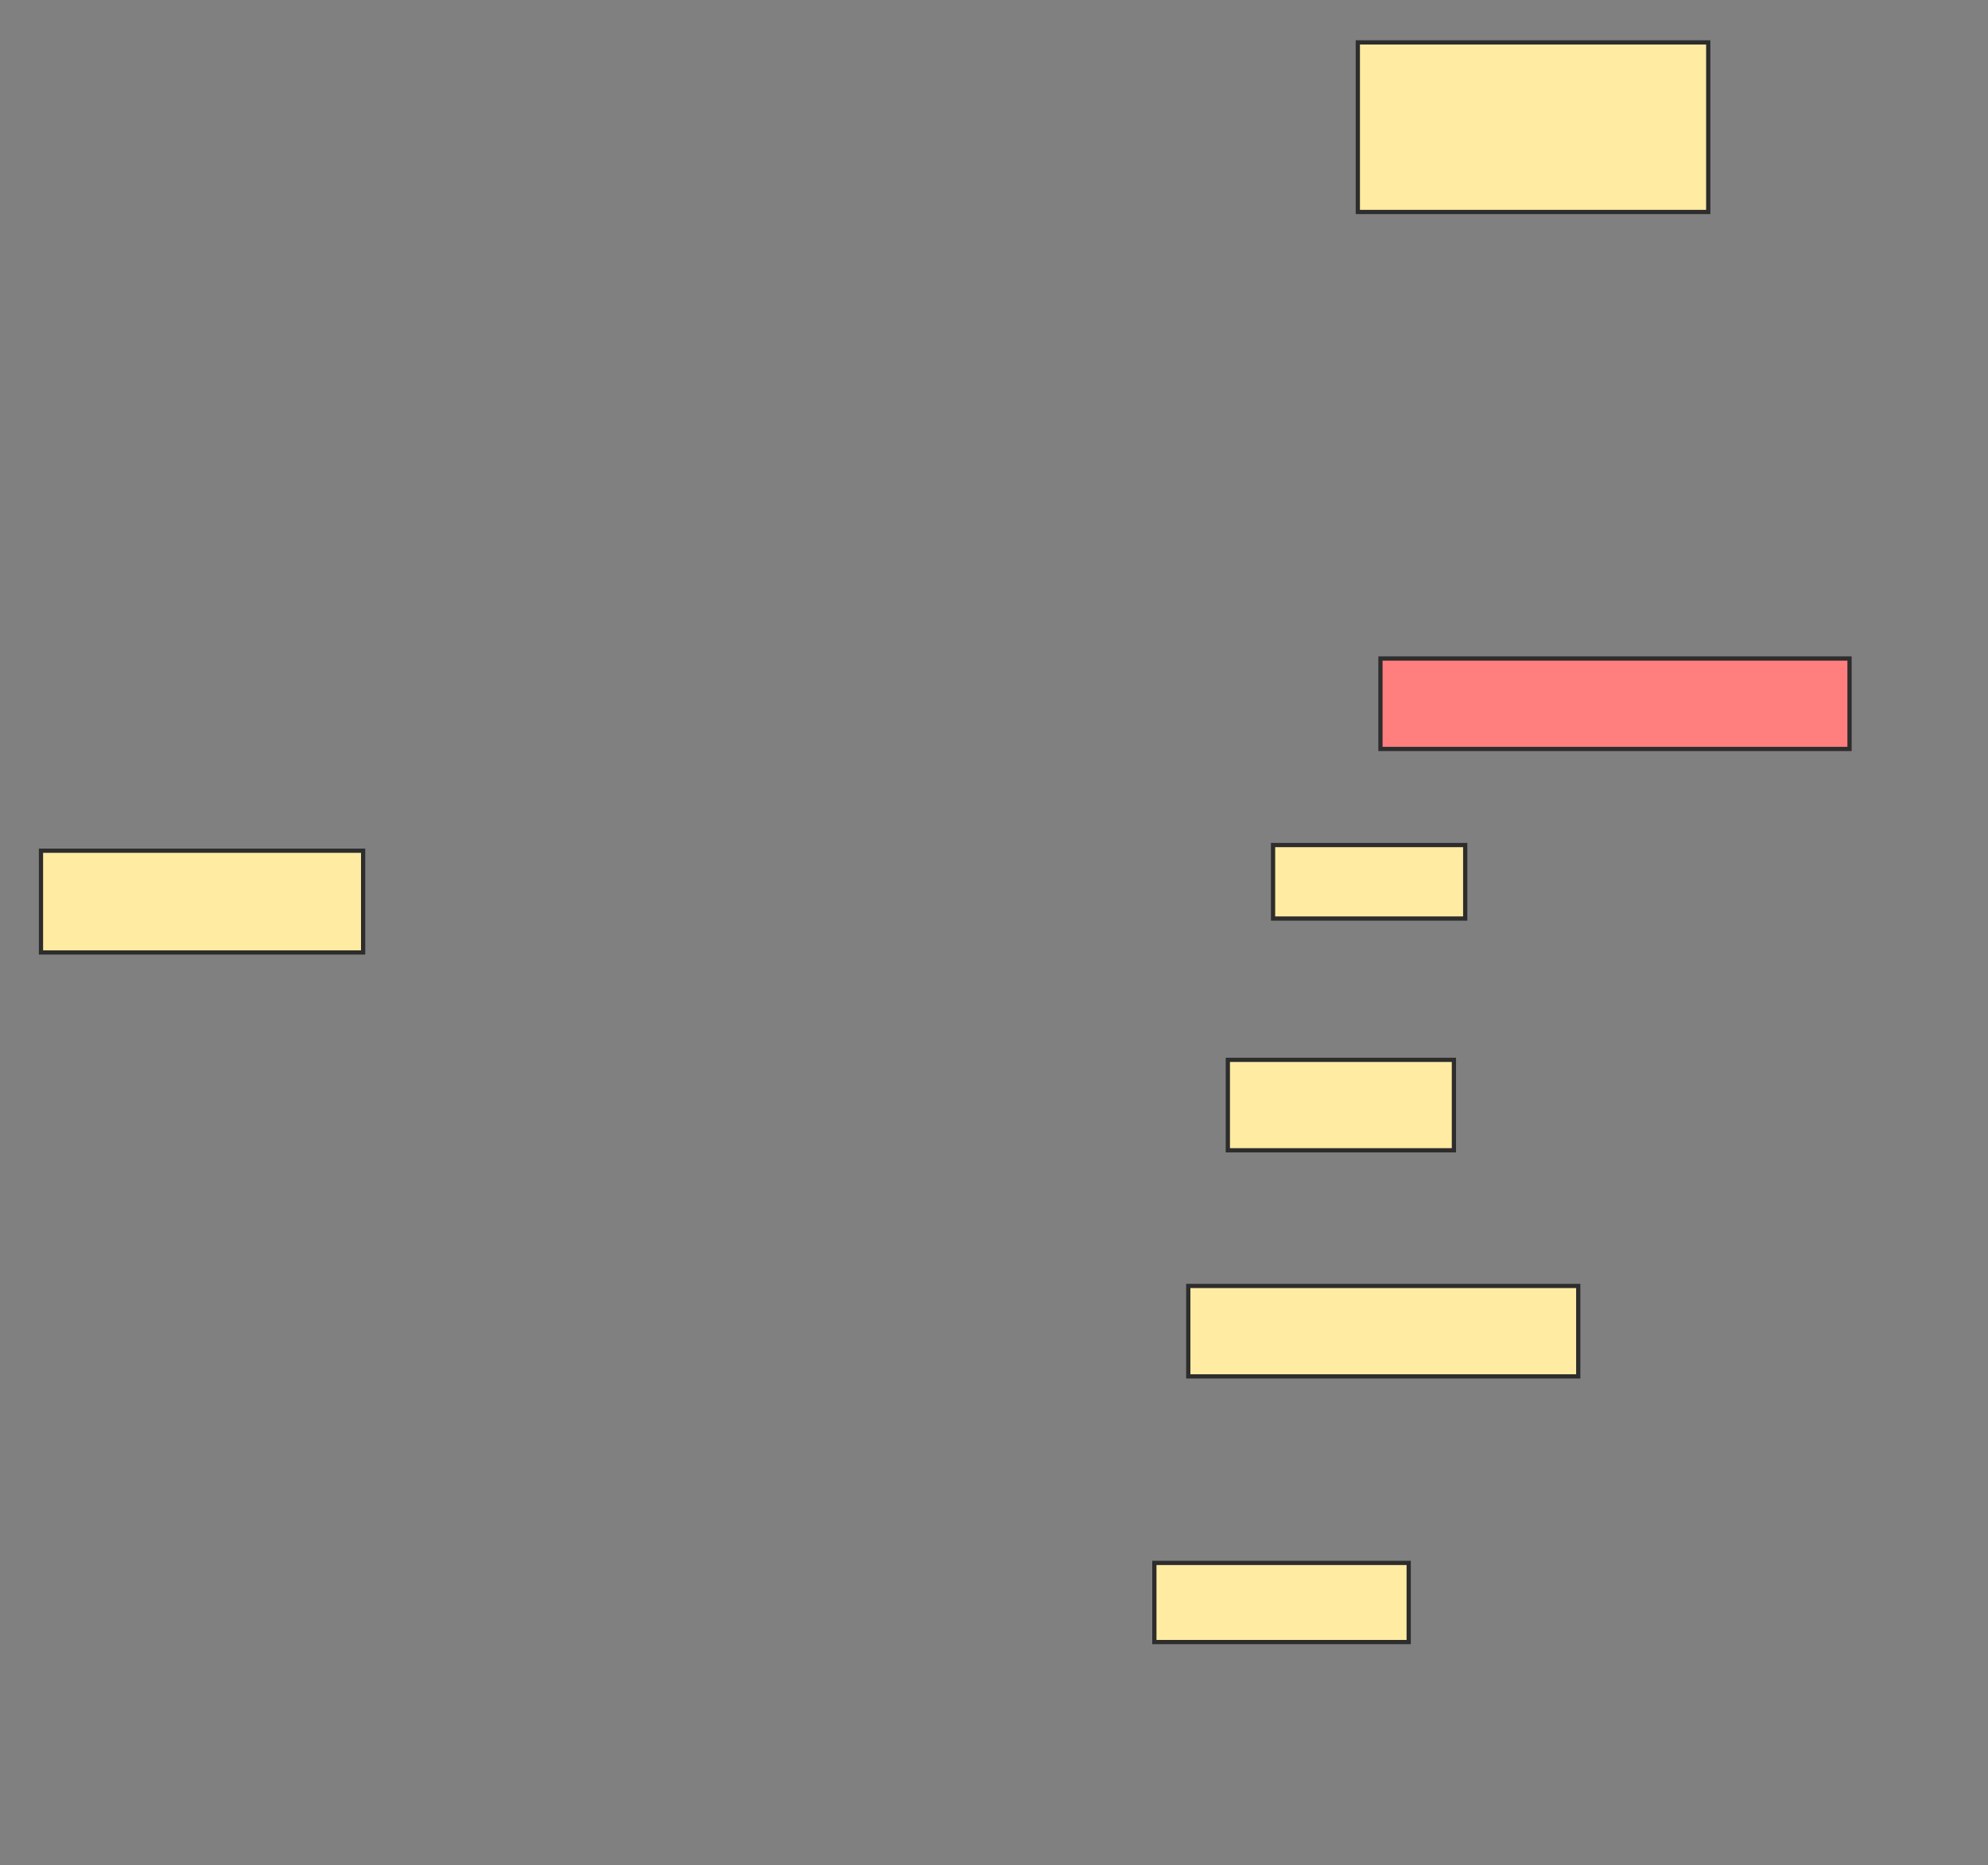 <svg xmlns="http://www.w3.org/2000/svg" width="469" height="440">
 <rect width="100%" height="100%" fill="#808080" stroke="none"/>
 <!-- Created with Image Occlusion Enhanced -->
 <g>
  <title>Labels</title>
 </g>
 <g>
  <title>Masks</title>
  <rect id="2196184c02f0488cba7bc95e1078005c-ao-1" height="24" width="76" y="200.667" x="9.667" stroke="#2D2D2D" fill="#FFEBA2"/>
  <rect id="2196184c02f0488cba7bc95e1078005c-ao-2" height="18.667" width="60" y="368.667" x="272.333" stroke="#2D2D2D" fill="#FFEBA2"/>
  <rect id="2196184c02f0488cba7bc95e1078005c-ao-3" height="21.333" width="92" y="303.333" x="280.333" stroke="#2D2D2D" fill="#FFEBA2"/>
  <rect id="2196184c02f0488cba7bc95e1078005c-ao-4" height="21.333" width="53.333" y="250" x="289.667" stroke="#2D2D2D" fill="#FFEBA2"/>
  <rect id="2196184c02f0488cba7bc95e1078005c-ao-5" height="17.333" width="45.333" y="199.333" x="300.333" stroke="#2D2D2D" fill="#FFEBA2"/>
  <rect id="2196184c02f0488cba7bc95e1078005c-ao-6" height="21.333" width="110.667" y="155.333" x="325.667" stroke="#2D2D2D" fill="#FF7E7E" class="qshape"/>
  <rect id="2196184c02f0488cba7bc95e1078005c-ao-7" height="40" width="82.667" y="10" x="320.333" stroke="#2D2D2D" fill="#FFEBA2"/>
 </g>
</svg>